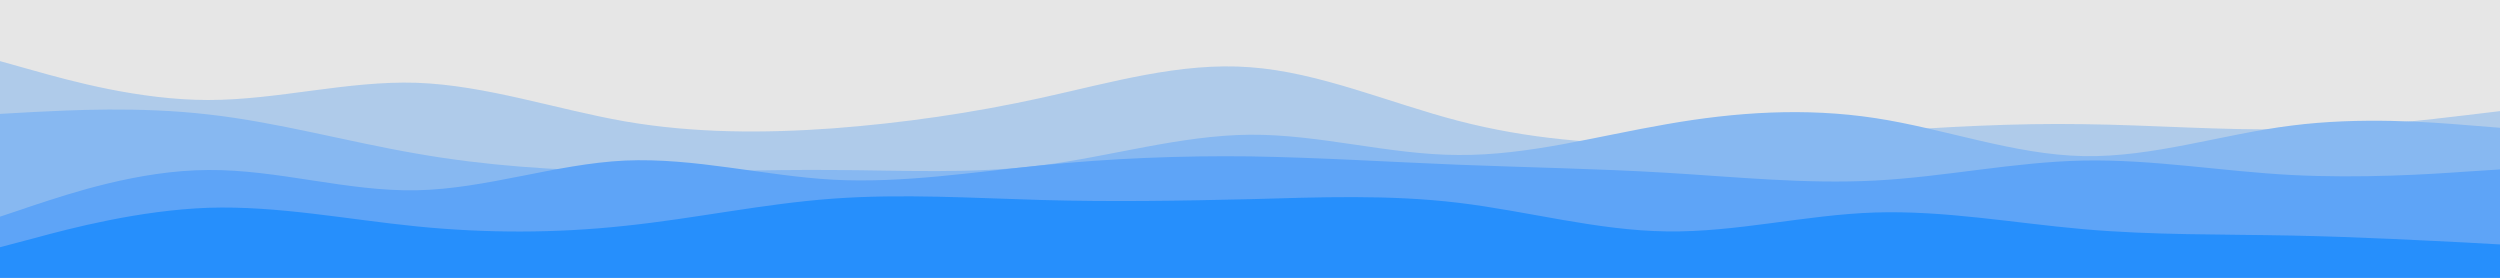 <svg id="visual" viewBox="0 0 900 100" width="900" height="100" xmlns="http://www.w3.org/2000/svg" xmlns:xlink="http://www.w3.org/1999/xlink" version="1.1"><rect x="0" y="0" width="900" height="100" fill="#e6e6e6"></rect><path d="M0 22L12.5 25.5C25 29 50 36 75 36C100 36 125 29 150 29.8C175 30.7 200 39.3 225 43.7C250 48 275 48 300 46.2C325 44.3 350 40.7 375 35.2C400 29.7 425 22.3 450 24.2C475 26 500 37 525 43.5C550 50 575 52 600 51.8C625 51.7 650 49.3 675 47.5C700 45.7 725 44.3 750 44.7C775 45 800 47 825 46.5C850 46 875 43 887.5 41.5L900 40L900 101L887.5 101C875 101 850 101 825 101C800 101 775 101 750 101C725 101 700 101 675 101C650 101 625 101 600 101C575 101 550 101 525 101C500 101 475 101 450 101C425 101 400 101 375 101C350 101 325 101 300 101C275 101 250 101 225 101C200 101 175 101 150 101C125 101 100 101 75 101C50 101 25 101 12.5 101L0 101Z" fill="#afcbea"></path><path d="M0 41L12.5 40.3C25 39.7 50 38.3 75 41.2C100 44 125 51 150 55.3C175 59.7 200 61.3 225 61.7C250 62 275 61 300 61.2C325 61.3 350 62.7 375 59.5C400 56.3 425 48.7 450 48.5C475 48.3 500 55.7 525 55.8C550 56 575 49 600 44.7C625 40.3 650 38.7 675 42.5C700 46.3 725 55.7 750 56.2C775 56.7 800 48.3 825 45.2C850 42 875 44 887.5 45L900 46L900 101L887.5 101C875 101 850 101 825 101C800 101 775 101 750 101C725 101 700 101 675 101C650 101 625 101 600 101C575 101 550 101 525 101C500 101 475 101 450 101C425 101 400 101 375 101C350 101 325 101 300 101C275 101 250 101 225 101C200 101 175 101 150 101C125 101 100 101 75 101C50 101 25 101 12.5 101L0 101Z" fill="#87b8f1"></path><path d="M0 78L12.5 73.8C25 69.7 50 61.3 75 61.2C100 61 125 69 150 68.5C175 68 200 59 225 57.8C250 56.7 275 63.3 300 64.7C325 66 350 62 375 59.5C400 57 425 56 450 56.3C475 56.7 500 58.3 525 59.3C550 60.3 575 60.7 600 62.2C625 63.7 650 66.3 675 65C700 63.7 725 58.3 750 57.8C775 57.3 800 61.7 825 63C850 64.3 875 62.7 887.5 61.8L900 61L900 101L887.5 101C875 101 850 101 825 101C800 101 775 101 750 101C725 101 700 101 675 101C650 101 625 101 600 101C575 101 550 101 525 101C500 101 475 101 450 101C425 101 400 101 375 101C350 101 325 101 300 101C275 101 250 101 225 101C200 101 175 101 150 101C125 101 100 101 75 101C50 101 25 101 12.5 101L0 101Z" fill="#5ea4f7"></path><path d="M0 89L12.5 85.7C25 82.3 50 75.7 75 74.8C100 74 125 79 150 81.5C175 84 200 84 225 81.3C250 78.7 275 73.3 300 71.5C325 69.7 350 71.3 375 72C400 72.7 425 72.3 450 71.7C475 71 500 70 525 73C550 76 575 83 600 83.3C625 83.7 650 77.3 675 76.5C700 75.7 725 80.3 750 82.5C775 84.7 800 84.3 825 84.8C850 85.3 875 86.7 887.5 87.3L900 88L900 101L887.5 101C875 101 850 101 825 101C800 101 775 101 750 101C725 101 700 101 675 101C650 101 625 101 600 101C575 101 550 101 525 101C500 101 475 101 450 101C425 101 400 101 375 101C350 101 325 101 300 101C275 101 250 101 225 101C200 101 175 101 150 101C125 101 100 101 75 101C50 101 25 101 12.5 101L0 101Z" fill="#268ffc"></path></svg>